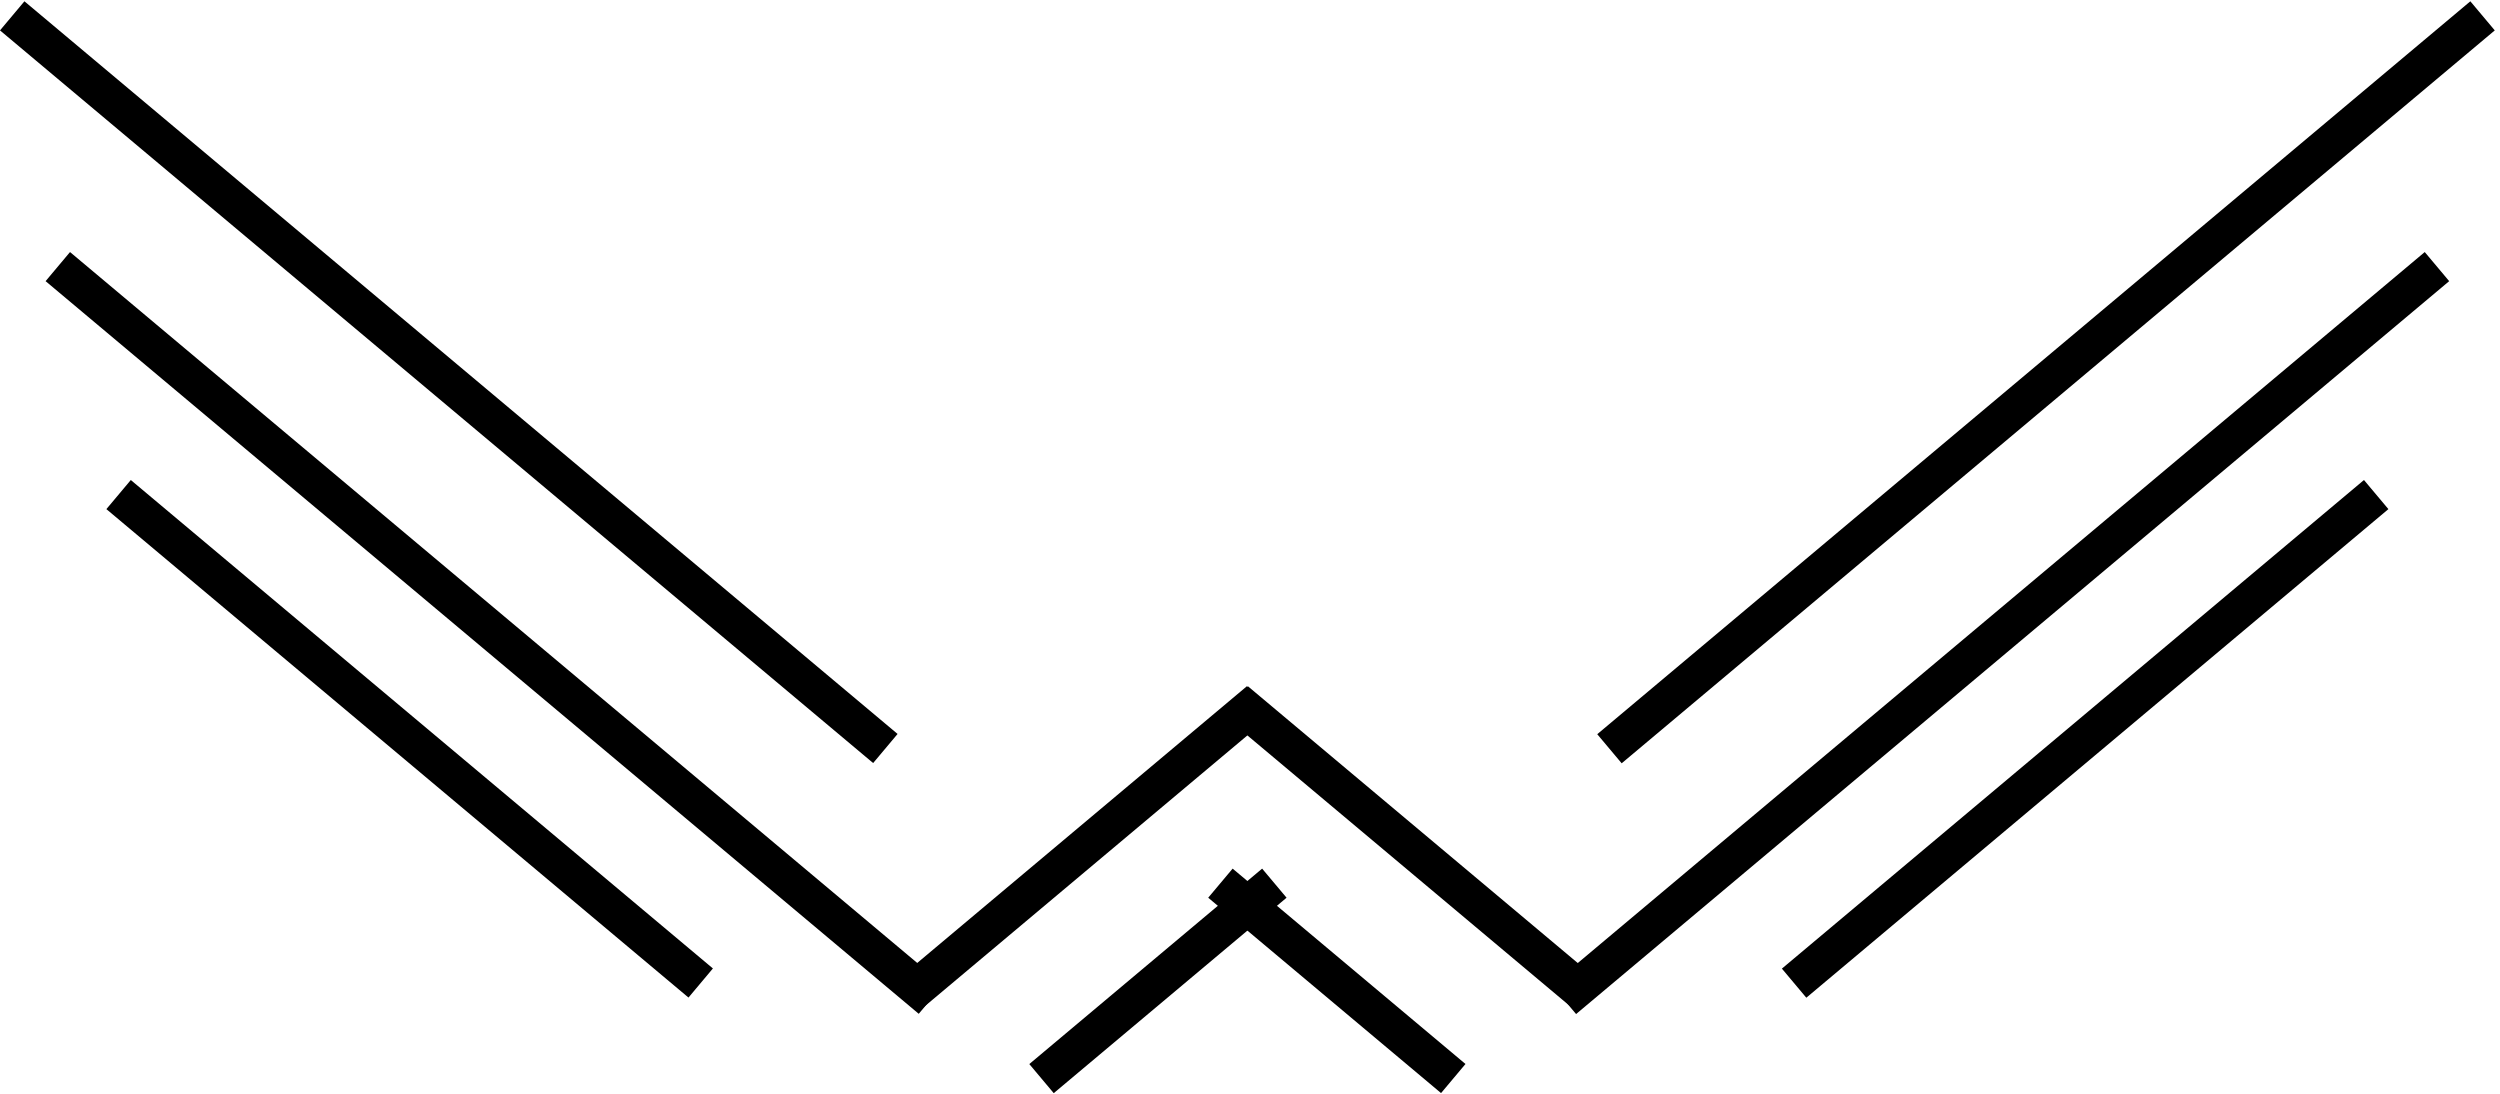 <svg width="329" height="144" viewBox="0 0 329 144" fill="none" xmlns="http://www.w3.org/2000/svg">
<line x1="15.607" y1="65.085" x2="92.211" y2="129.364" stroke="black" stroke-width="5"/>
<line y1="-2.5" x2="40" y2="-2.5" transform="matrix(-0.766 0.643 0.643 0.766 169.312 118.14)" stroke="black" stroke-width="5"/>
<line x1="7.607" y1="35.085" x2="122.514" y2="131.503" stroke="black" stroke-width="5"/>
<line y1="-2.5" x2="60" y2="-2.5" transform="matrix(-0.766 0.643 0.643 0.766 167.303 94.14)" stroke="black" stroke-width="5"/>
<line x1="1.607" y1="2.085" x2="116.514" y2="98.503" stroke="black" stroke-width="5"/>
<line y1="-2.5" x2="100" y2="-2.5" transform="matrix(-0.766 0.643 0.643 0.766 314.312 67)" stroke="black" stroke-width="5"/>
<line x1="160.607" y1="116.225" x2="191.249" y2="141.936" stroke="black" stroke-width="5"/>
<line y1="-2.5" x2="150" y2="-2.5" transform="matrix(-0.766 0.643 0.643 0.766 322.312 37)" stroke="black" stroke-width="5"/>
<line x1="162.616" y1="92.225" x2="208.579" y2="130.792" stroke="black" stroke-width="5"/>
<line y1="-2.5" x2="150" y2="-2.5" transform="matrix(-0.766 0.643 0.643 0.766 328.312 4)" stroke="black" stroke-width="5"/>
</svg>
